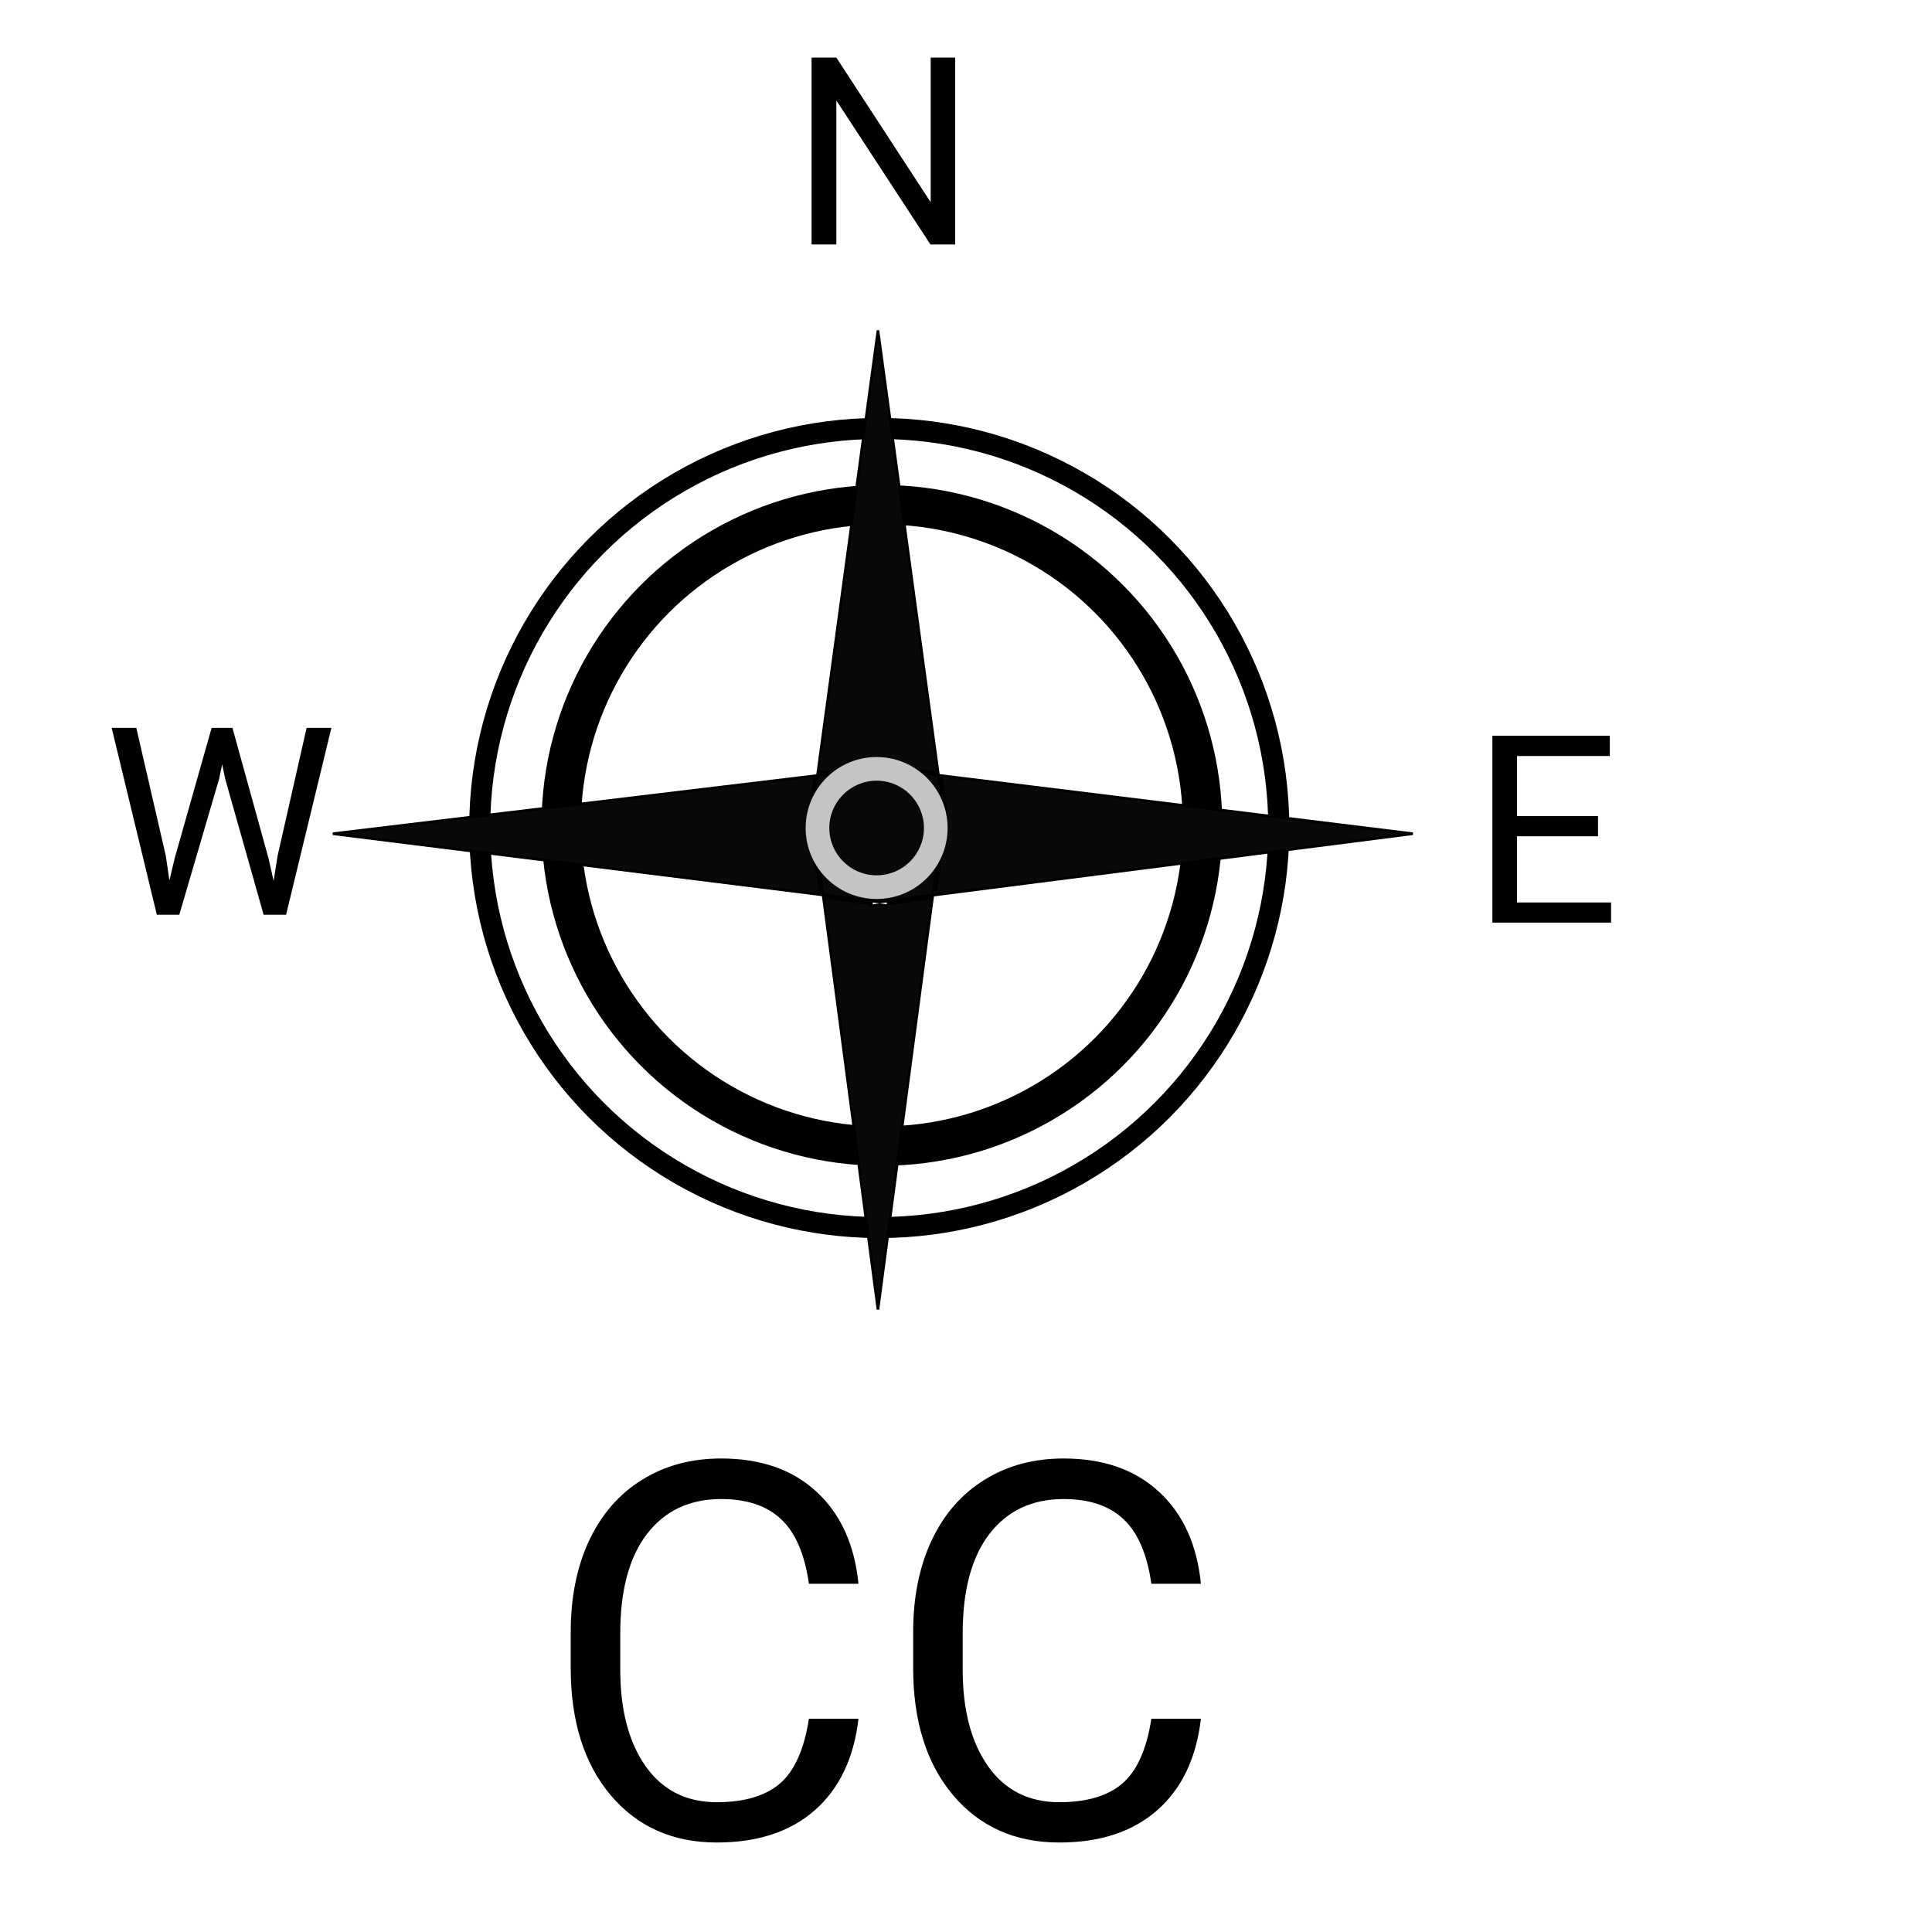 <svg width="50" height="50" viewBox="0 0 656 735" fill="none" xmlns="http://www.w3.org/2000/svg">
<circle cx="295" cy="315" r="152" stroke="black" stroke-width="8"/>
<circle cx="296" cy="314" r="122" stroke="black" stroke-width="15"/>
<path d="M318.55 295.061L497.991 317.173L316.396 340.445L320.494 309.484L320.503 309.418L320.494 309.351L318.55 295.061ZM319.428 309.918L315.37 340.577L298.357 342.757V309.918H319.428ZM298.357 343.765L315.234 341.602L294.51 498.189L273.772 341.505L292.006 343.784V344.011V344.579L292.569 344.507L295.148 344.176L297.795 344.507L298.357 344.577V344.011V343.765ZM268.525 309.484L272.61 340.352L87.11 317.173L270.457 295.144L268.525 309.351L268.516 309.418L268.525 309.484ZM273.636 340.48L269.591 309.918H292.006V342.776L273.636 340.48ZM293.006 342.901V309.918H297.357V342.885L295.147 343.168L293.006 342.901ZM319.426 308.918H298.357V292.573L317.524 294.935L319.426 308.918ZM297.357 292.449V308.918H293.006V292.434L295.147 292.177L297.357 292.449ZM317.385 293.91L298.357 291.565V291.348V290.784L297.797 290.851L295.148 291.17L292.567 290.852L292.006 290.782V291.348V291.547L271.623 293.996L294.51 125.71L317.385 293.91ZM271.483 295.02L292.006 292.554V308.918H269.593L271.483 295.02Z" fill="#0A0909" stroke="black"/>
<path d="M323.891 93H314.467L278.676 38.215V93H269.252V21.906H278.676L314.564 76.936V21.906H323.891V93Z" fill="black"/>
<path d="M23.584 325.588L24.951 334.963L26.953 326.516L41.016 276.906H48.926L62.647 326.516L64.6 335.109L66.113 325.539L77.148 276.906H86.572L69.336 348H60.791L46.143 296.193L45.02 290.773L43.897 296.193L28.711 348H20.166L2.979 276.906H12.354L23.584 325.588Z" fill="black"/>
<path d="M568.438 318.139H537.627V343.334H573.418V351H528.252V279.906H572.93V287.621H537.627V310.473H568.438V318.139Z" fill="black"/>
<path d="M287.094 653.883C285.336 668.922 279.77 680.543 270.395 688.746C261.085 696.884 248.682 700.953 233.188 700.953C216.391 700.953 202.914 694.931 192.758 682.887C182.667 670.842 177.621 654.729 177.621 634.547V620.875C177.621 607.659 179.965 596.038 184.652 586.012C189.405 575.986 196.111 568.303 204.77 562.965C213.428 557.561 223.454 554.859 234.848 554.859C249.952 554.859 262.061 559.091 271.176 567.555C280.29 575.953 285.596 587.607 287.094 602.516H268.246C266.618 591.188 263.07 582.984 257.602 577.906C252.198 572.828 244.613 570.289 234.848 570.289C222.868 570.289 213.461 574.716 206.625 583.57C199.854 592.424 196.469 605.022 196.469 621.363V635.133C196.469 650.562 199.691 662.835 206.137 671.949C212.582 681.064 221.599 685.621 233.188 685.621C243.604 685.621 251.579 683.277 257.113 678.59C262.712 673.837 266.423 665.602 268.246 653.883H287.094ZM417.367 653.883C415.609 668.922 410.043 680.543 400.668 688.746C391.358 696.884 378.956 700.953 363.461 700.953C346.664 700.953 333.188 694.931 323.031 682.887C312.94 670.842 307.895 654.729 307.895 634.547V620.875C307.895 607.659 310.238 596.038 314.926 586.012C319.678 575.986 326.384 568.303 335.043 562.965C343.702 557.561 353.728 554.859 365.121 554.859C380.225 554.859 392.335 559.091 401.449 567.555C410.564 575.953 415.87 587.607 417.367 602.516H398.52C396.892 591.188 393.344 582.984 387.875 577.906C382.471 572.828 374.887 570.289 365.121 570.289C353.142 570.289 343.734 574.716 336.898 583.57C330.128 592.424 326.742 605.022 326.742 621.363V635.133C326.742 650.562 329.965 662.835 336.41 671.949C342.855 681.064 351.872 685.621 363.461 685.621C373.878 685.621 381.853 683.277 387.387 678.59C392.986 673.837 396.697 665.602 398.52 653.883H417.367Z" fill="black"/>
<circle cx="294" cy="315" r="27" fill="#C4C4C4"/>
<circle cx="294" cy="315" r="18" fill="#090808"/>
</svg>
